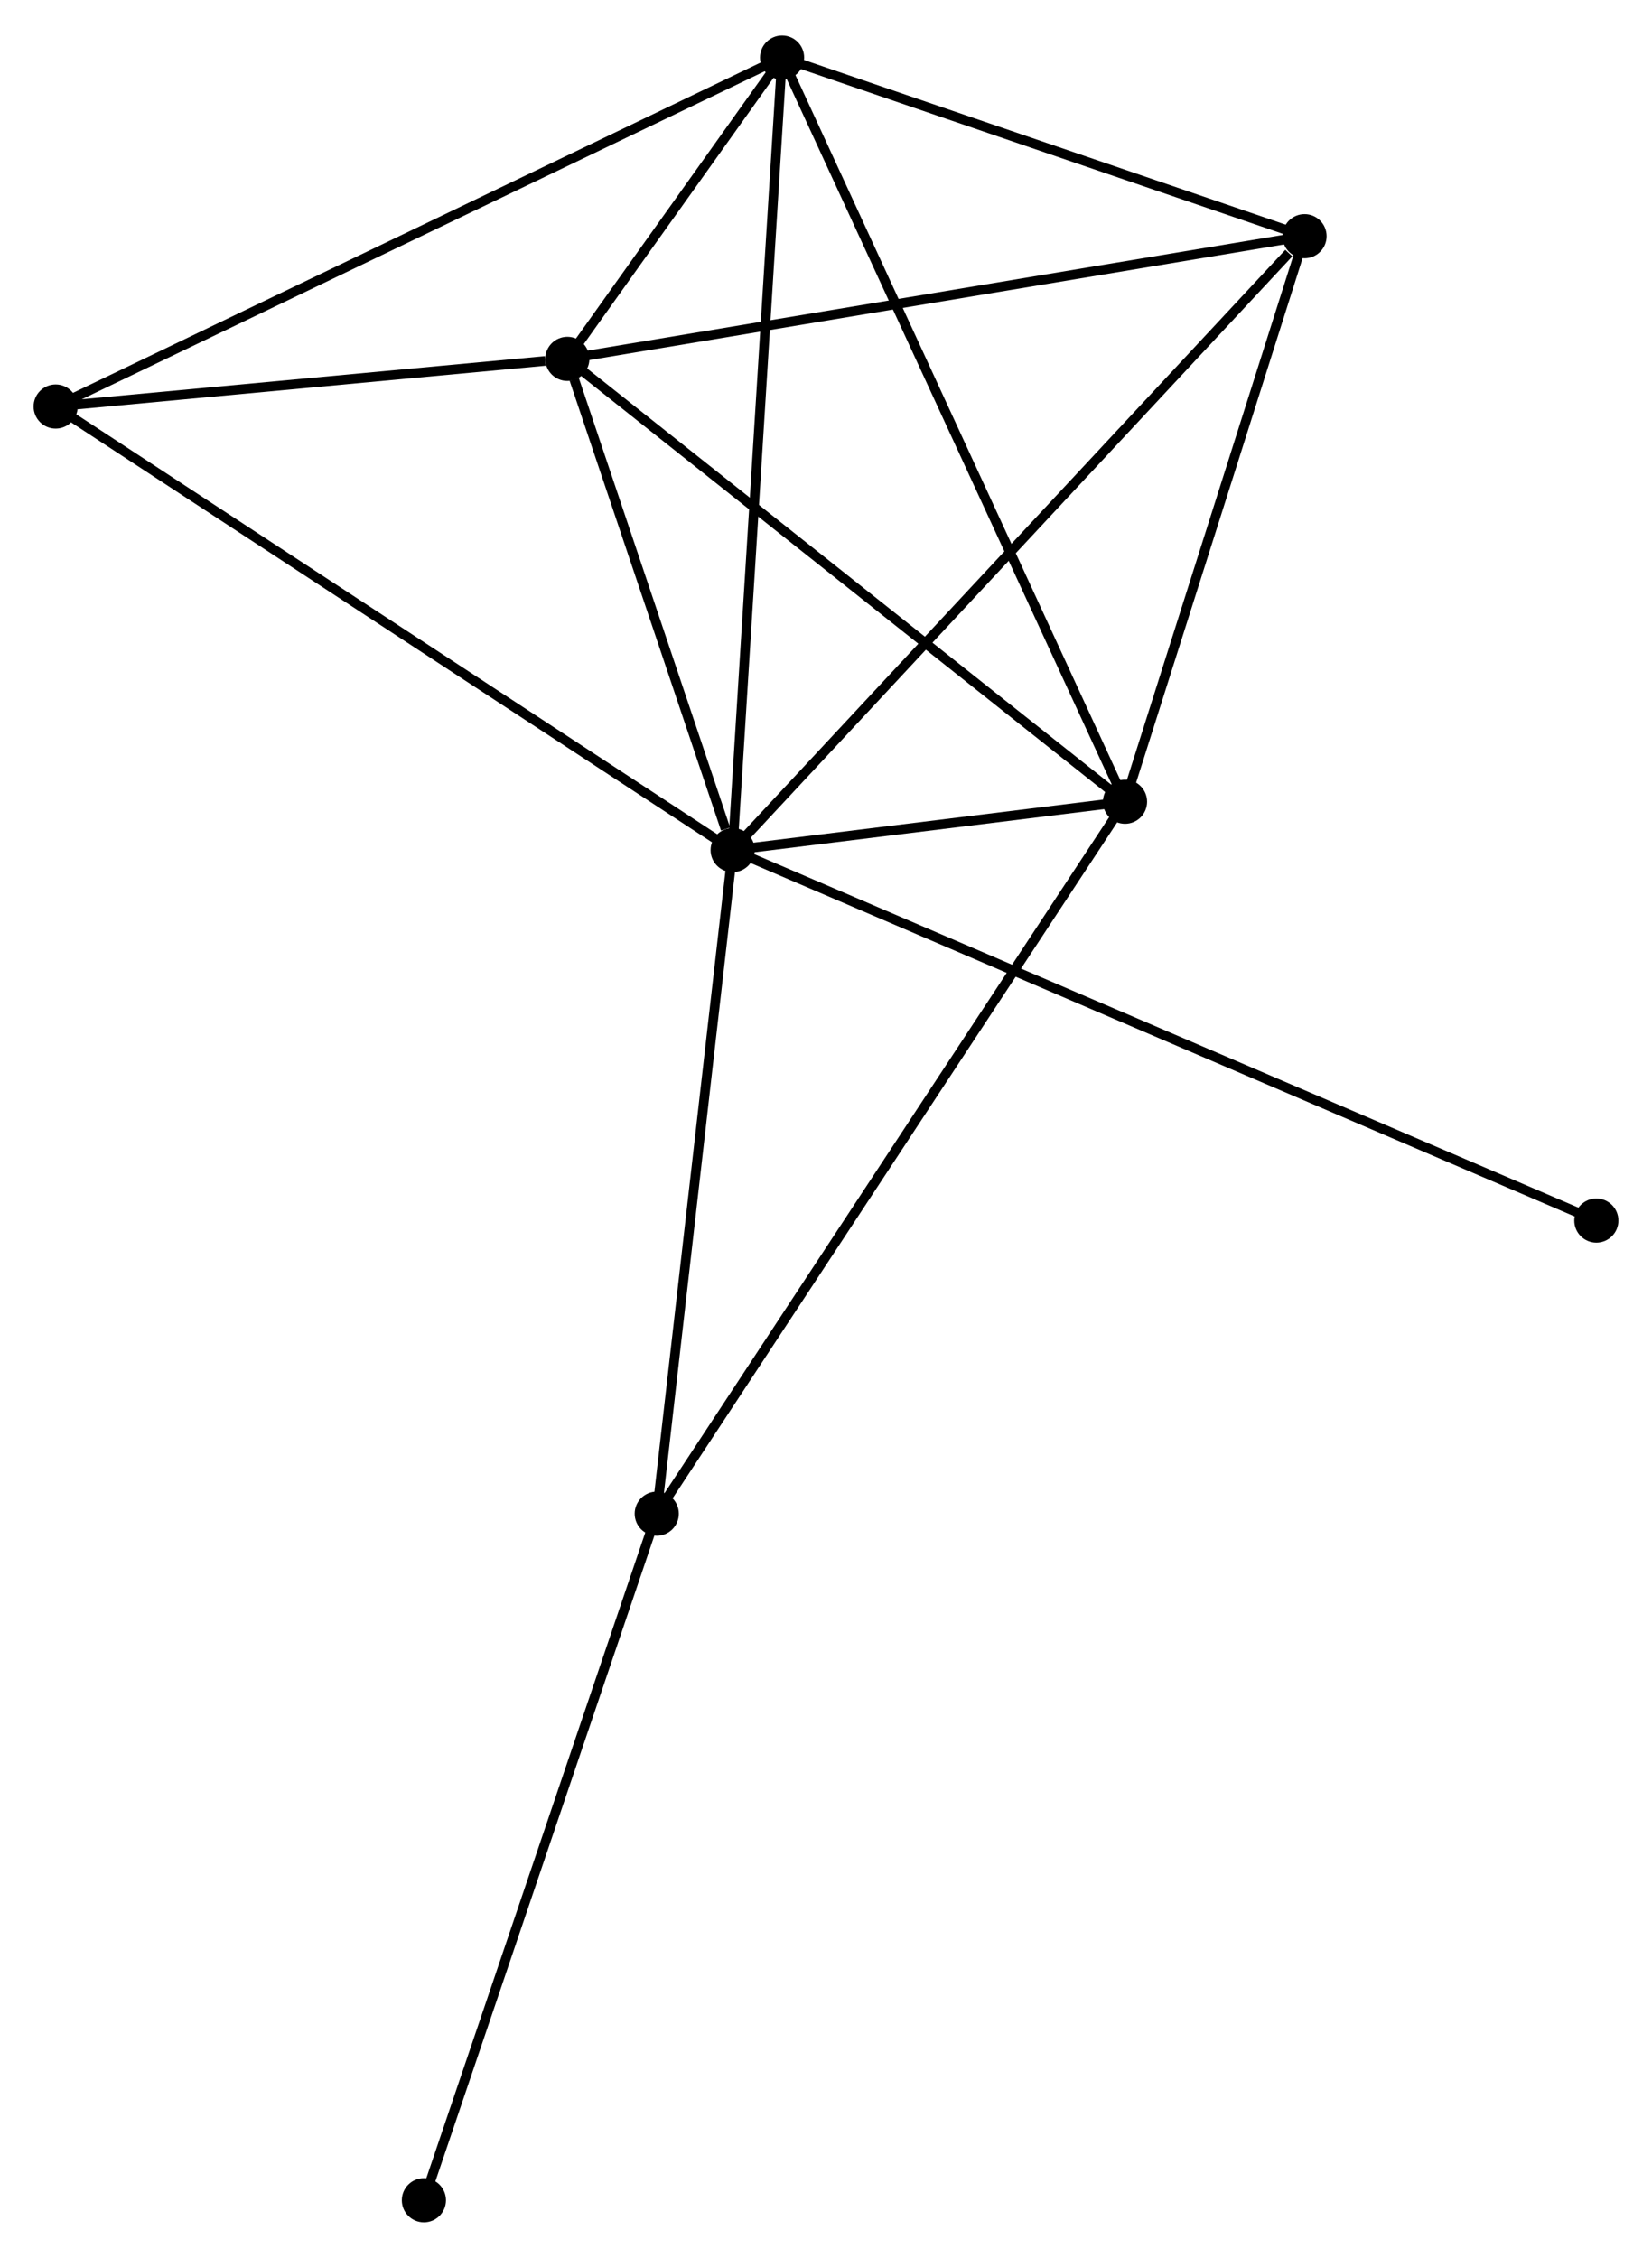 <?xml version="1.0" encoding="UTF-8" standalone="no"?>
<!DOCTYPE svg PUBLIC "-//W3C//DTD SVG 1.1//EN"
 "http://www.w3.org/Graphics/SVG/1.1/DTD/svg11.dtd">
<!-- Generated by graphviz version 2.36.0 (20140111.2315)
 -->
<!-- Title: %3 Pages: 1 -->
<svg width="172pt" height="235pt"
 viewBox="0.00 0.00 172.18 234.85" xmlns="http://www.w3.org/2000/svg" xmlns:xlink="http://www.w3.org/1999/xlink">
<g id="graph0" class="graph" transform="scale(1 1) rotate(0) translate(4 230.853)">
<title>%3</title>
<!-- 0 -->
<g id="node1" class="node"><title>0</title>
<ellipse fill="black" stroke="black" cx="72.361" cy="-142.475" rx="1.8" ry="1.8"/>
</g>
<!-- 1 -->
<g id="node2" class="node"><title>1</title>
<ellipse fill="black" stroke="black" cx="113.255" cy="-147.516" rx="1.8" ry="1.8"/>
</g>
<!-- 0&#45;&#45;1 -->
<g id="edge1" class="edge"><title>0&#45;&#45;1</title>
<path fill="none" stroke="black" d="M74.559,-142.746C81.727,-143.629 104.347,-146.418 111.241,-147.268"/>
</g>
<!-- 2 -->
<g id="node3" class="node"><title>2</title>
<ellipse fill="black" stroke="black" cx="55.13" cy="-193.66" rx="1.8" ry="1.8"/>
</g>
<!-- 0&#45;&#45;2 -->
<g id="edge2" class="edge"><title>0&#45;&#45;2</title>
<path fill="none" stroke="black" d="M71.621,-144.674C68.786,-153.094 58.645,-183.22 55.848,-191.526"/>
</g>
<!-- 3 -->
<g id="node4" class="node"><title>3</title>
<ellipse fill="black" stroke="black" cx="77.513" cy="-225.053" rx="1.8" ry="1.8"/>
</g>
<!-- 0&#45;&#45;3 -->
<g id="edge3" class="edge"><title>0&#45;&#45;3</title>
<path fill="none" stroke="black" d="M72.488,-144.516C73.201,-155.941 76.689,-211.846 77.39,-223.084"/>
</g>
<!-- 4 -->
<g id="node5" class="node"><title>4</title>
<ellipse fill="black" stroke="black" cx="131.967" cy="-206.442" rx="1.8" ry="1.8"/>
</g>
<!-- 0&#45;&#45;4 -->
<g id="edge4" class="edge"><title>0&#45;&#45;4</title>
<path fill="none" stroke="black" d="M73.834,-144.056C82.009,-152.829 121.734,-195.461 130.326,-204.681"/>
</g>
<!-- 5 -->
<g id="node6" class="node"><title>5</title>
<ellipse fill="black" stroke="black" cx="1.8" cy="-188.695" rx="1.8" ry="1.8"/>
</g>
<!-- 0&#45;&#45;5 -->
<g id="edge5" class="edge"><title>0&#45;&#45;5</title>
<path fill="none" stroke="black" d="M70.617,-143.617C60.854,-150.012 13.086,-181.303 3.483,-187.593"/>
</g>
<!-- 6 -->
<g id="node7" class="node"><title>6</title>
<ellipse fill="black" stroke="black" cx="64.449" cy="-73.336" rx="1.8" ry="1.8"/>
</g>
<!-- 0&#45;&#45;6 -->
<g id="edge6" class="edge"><title>0&#45;&#45;6</title>
<path fill="none" stroke="black" d="M72.133,-140.48C70.977,-130.384 65.785,-85.012 64.663,-75.207"/>
</g>
<!-- 8 -->
<g id="node8" class="node"><title>8</title>
<ellipse fill="black" stroke="black" cx="162.38" cy="-103.876" rx="1.8" ry="1.8"/>
</g>
<!-- 0&#45;&#45;8 -->
<g id="edge7" class="edge"><title>0&#45;&#45;8</title>
<path fill="none" stroke="black" d="M74.241,-141.669C85.956,-136.645 148.825,-109.688 160.51,-104.678"/>
</g>
<!-- 1&#45;&#45;2 -->
<g id="edge8" class="edge"><title>1&#45;&#45;2</title>
<path fill="none" stroke="black" d="M111.819,-148.656C103.847,-154.985 65.109,-185.738 56.73,-192.39"/>
</g>
<!-- 1&#45;&#45;3 -->
<g id="edge9" class="edge"><title>1&#45;&#45;3</title>
<path fill="none" stroke="black" d="M112.372,-149.433C107.427,-160.16 83.23,-212.652 78.366,-223.204"/>
</g>
<!-- 1&#45;&#45;4 -->
<g id="edge10" class="edge"><title>1&#45;&#45;4</title>
<path fill="none" stroke="black" d="M113.878,-149.476C116.719,-158.423 128.438,-195.328 131.323,-204.414"/>
</g>
<!-- 1&#45;&#45;6 -->
<g id="edge11" class="edge"><title>1&#45;&#45;6</title>
<path fill="none" stroke="black" d="M112.236,-145.966C105.884,-136.313 71.798,-84.505 65.463,-74.876"/>
</g>
<!-- 2&#45;&#45;3 -->
<g id="edge12" class="edge"><title>2&#45;&#45;3</title>
<path fill="none" stroke="black" d="M56.333,-195.348C60.256,-200.85 72.637,-218.215 76.411,-223.507"/>
</g>
<!-- 2&#45;&#45;4 -->
<g id="edge13" class="edge"><title>2&#45;&#45;4</title>
<path fill="none" stroke="black" d="M57.029,-193.976C67.66,-195.745 119.677,-204.398 130.134,-206.137"/>
</g>
<!-- 2&#45;&#45;5 -->
<g id="edge14" class="edge"><title>2&#45;&#45;5</title>
<path fill="none" stroke="black" d="M52.838,-193.447C44.066,-192.63 12.678,-189.708 4.024,-188.902"/>
</g>
<!-- 3&#45;&#45;4 -->
<g id="edge15" class="edge"><title>3&#45;&#45;4</title>
<path fill="none" stroke="black" d="M79.325,-224.434C87.592,-221.609 121.696,-209.953 130.092,-207.083"/>
</g>
<!-- 3&#45;&#45;5 -->
<g id="edge16" class="edge"><title>3&#45;&#45;5</title>
<path fill="none" stroke="black" d="M75.642,-224.155C65.166,-219.124 13.91,-194.51 3.606,-189.563"/>
</g>
<!-- 7 -->
<g id="node9" class="node"><title>7</title>
<ellipse fill="black" stroke="black" cx="40.181" cy="-1.8" rx="1.8" ry="1.8"/>
</g>
<!-- 6&#45;&#45;7 -->
<g id="edge17" class="edge"><title>6&#45;&#45;7</title>
<path fill="none" stroke="black" d="M63.849,-71.567C60.492,-61.67 44.063,-13.242 40.76,-3.506"/>
</g>
</g>
</svg>

